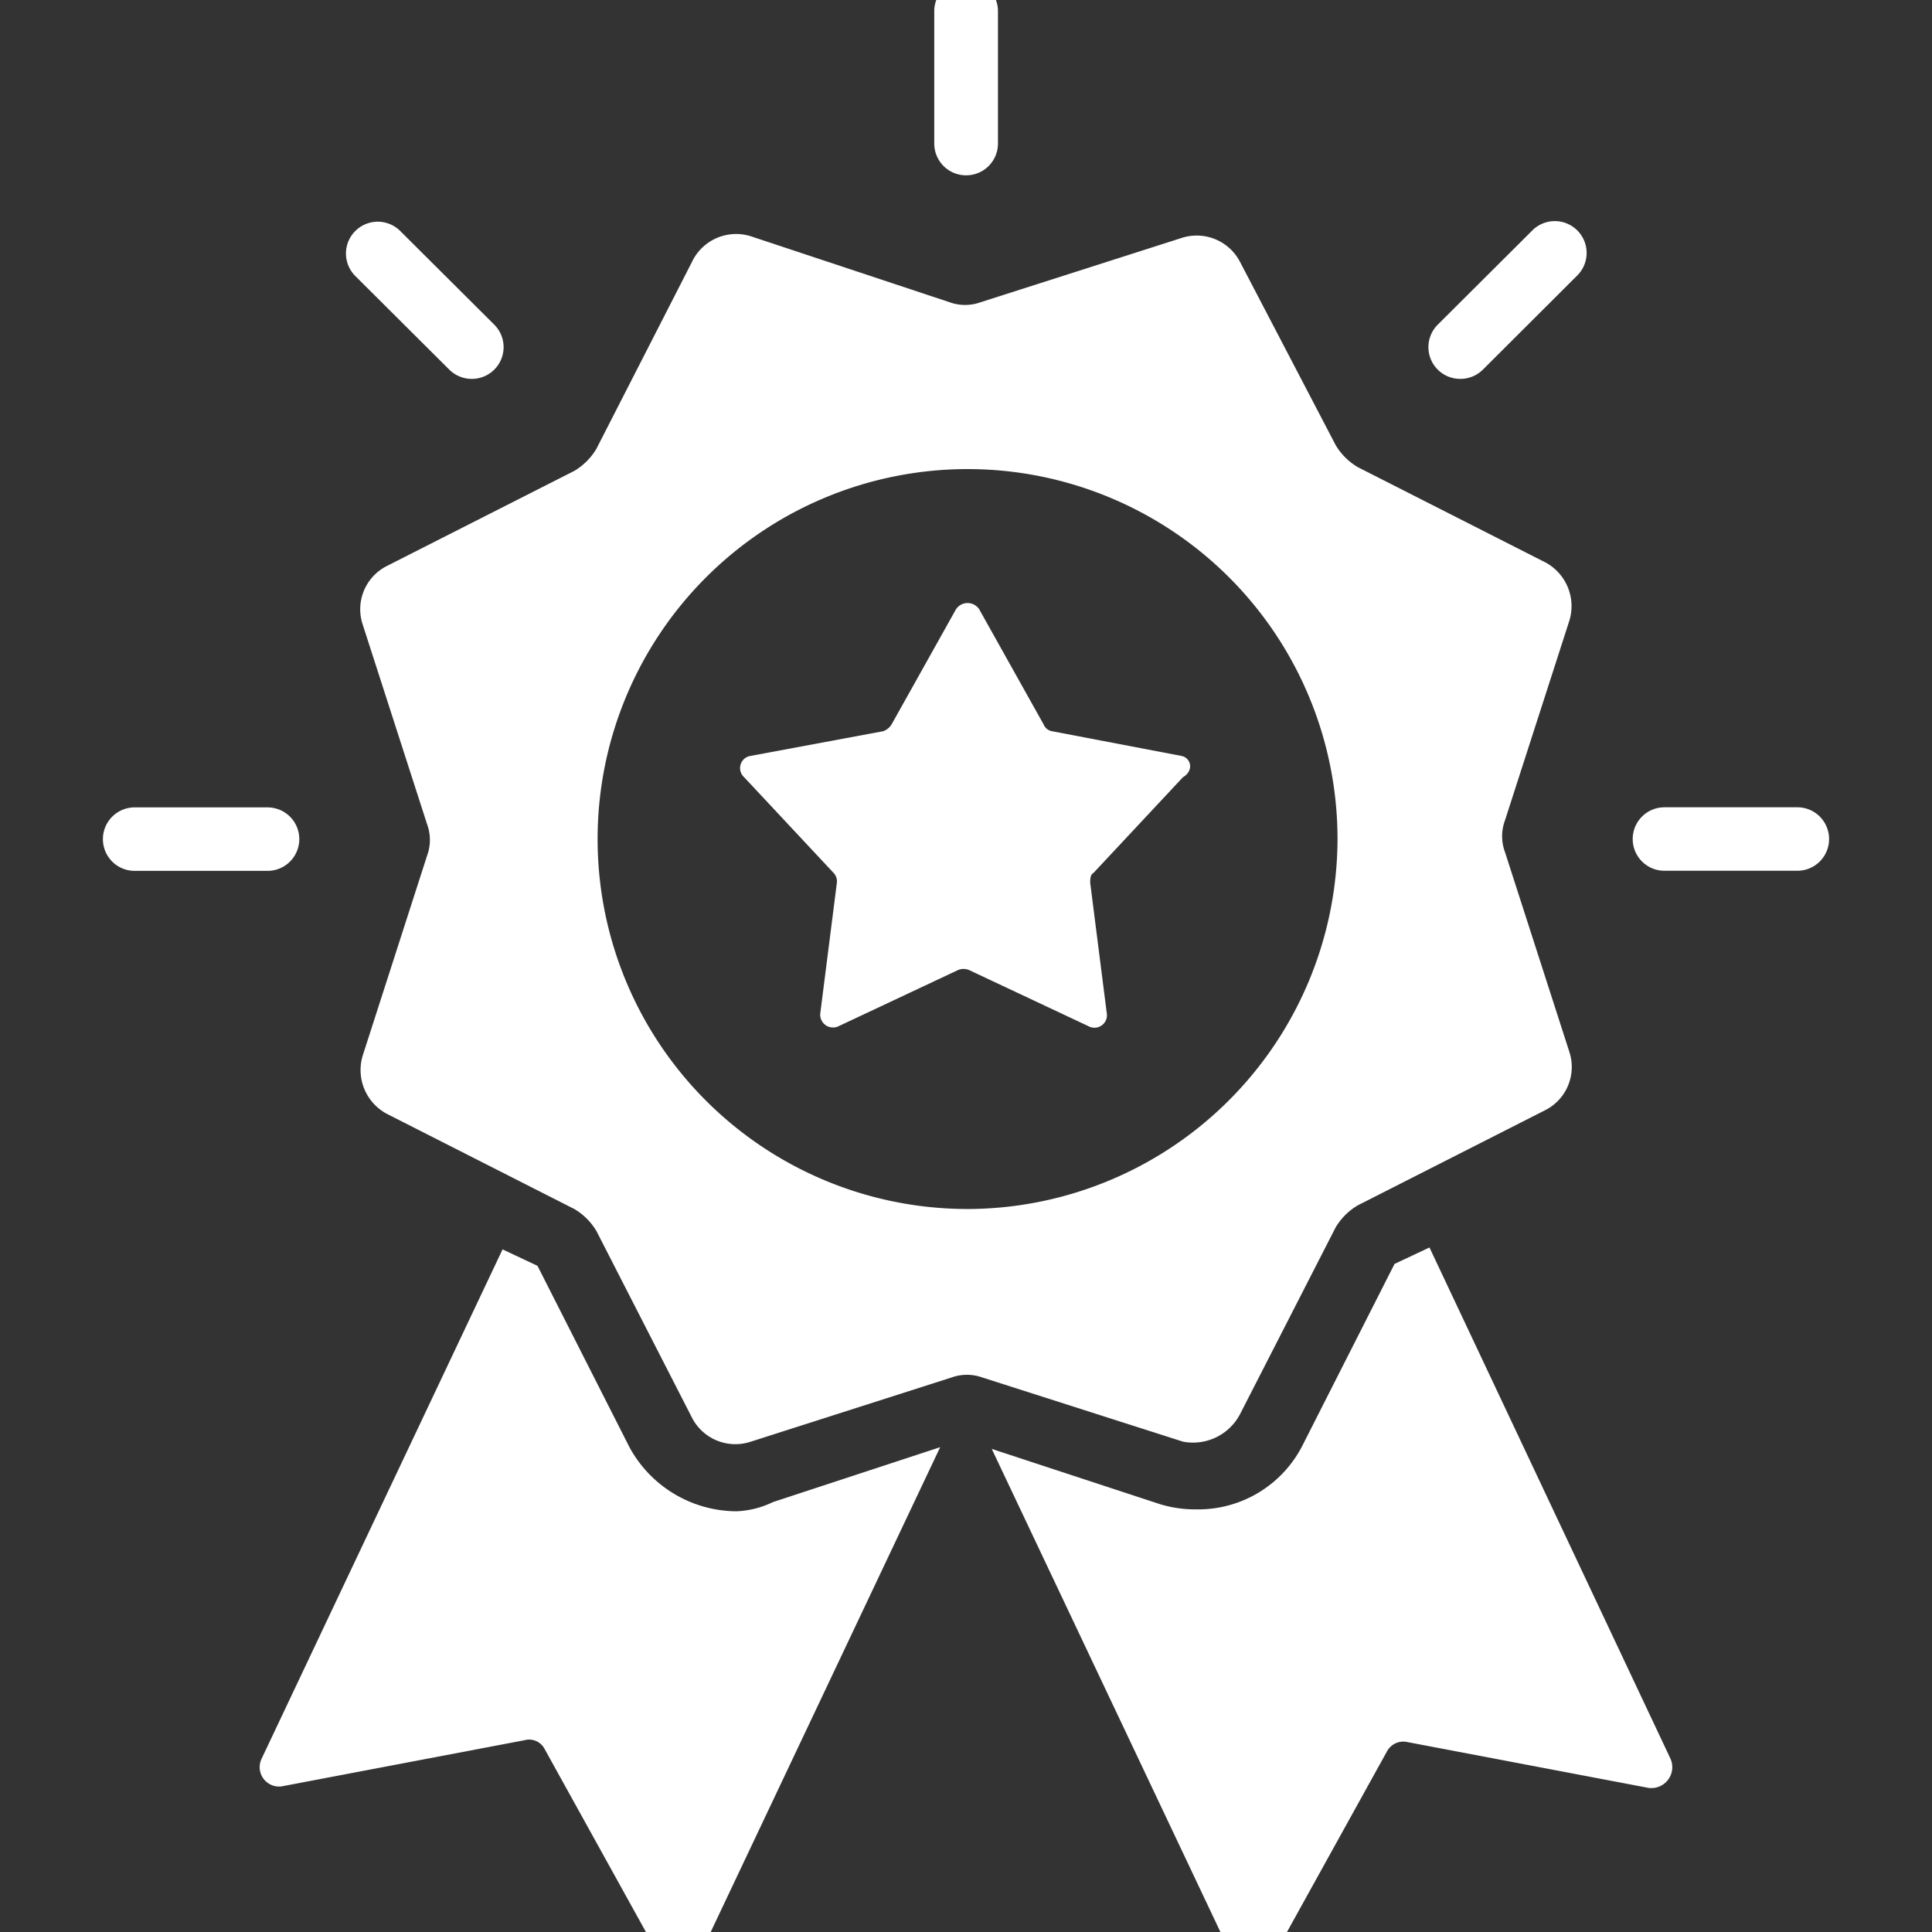 <svg xmlns="http://www.w3.org/2000/svg" xmlns:xlink="http://www.w3.org/1999/xlink" width="94" height="94" viewBox="0 0 94 94">
  <rect x="0" y="0" width="94" height="94" fill="#333333" stroke="none"/>
  <defs>
    <clipPath id="clip-apprentice_icon">
      <rect width="94" height="94"/>
    </clipPath>
  </defs>
  <g id="apprentice_icon" clip-path="url(#clip-apprentice_icon)">
    <g id="Group_1270" data-name="Group 1270" transform="translate(-812.377 -700.913)">
      <g id="Group_1106" data-name="Group 1106" transform="translate(825.002 712.303)">
        <g id="Group_1105" data-name="Group 1105" transform="translate(0 0)">
          <g id="Group_1104" data-name="Group 1104">
            <g id="Group_1103" data-name="Group 1103">
              <path id="Path_1813" data-name="Path 1813" d="M406.683,68.234a5.96,5.96,0,0,1-5.19-3.119l-4.474-8.823-1.7-.8L383.6,80.265A.944.944,0,0,0,384.67,81.6l11.722-2.228a.849.849,0,0,1,.984.446L403.1,90.158a.945.945,0,0,0,1.7-.089l11.812-24.954-8.143,2.674A4.416,4.416,0,0,1,406.683,68.234Z" transform="translate(-383.493 -6.094)" fill="#fff"/>
              <path id="Path_1814" data-name="Path 1814" d="M443.985,80.285,432.263,55.42l-1.7.8-4.474,8.823a5.691,5.691,0,0,1-5.19,3.119,5.792,5.792,0,0,1-1.79-.267l-8.143-2.674,11.812,24.954a.974.974,0,0,0,1.7.089L430.2,79.929a.9.9,0,0,1,.984-.446l11.722,2.228A1.017,1.017,0,0,0,443.985,80.285Z" transform="translate(-375.338 -6.115)" fill="#fff"/>
              <path id="Path_1815" data-name="Path 1815" d="M430.079,74.662l4.653-9.09a3.078,3.078,0,0,1,1.074-1.069l9.127-4.634a2.356,2.356,0,0,0,1.163-2.852L442.965,47.3a2.2,2.2,0,0,1,0-1.515l3.132-9.714a2.416,2.416,0,0,0-1.163-2.852l-9.127-4.634a3.078,3.078,0,0,1-1.074-1.069L430.079,18.6a2.374,2.374,0,0,0-2.863-1.159l-9.754,3.119a2.227,2.227,0,0,1-1.521,0l-9.664-3.208a2.38,2.38,0,0,0-2.864,1.248L398.76,27.7a3.078,3.078,0,0,1-1.074,1.069L388.559,33.4a2.356,2.356,0,0,0-1.163,2.852l3.132,9.714a2.2,2.2,0,0,1,0,1.515L387.4,57.195a2.416,2.416,0,0,0,1.163,2.852l9.127,4.634a3.078,3.078,0,0,1,1.074,1.069l4.653,9.09A2.374,2.374,0,0,0,406.277,76l9.754-3.119a2.227,2.227,0,0,1,1.521,0L427.305,76A2.583,2.583,0,0,0,430.079,74.662Zm-13.333-9.982a18,18,0,1,1,18.076-18A18.046,18.046,0,0,1,416.746,64.681Z" transform="translate(-382.371 -17.247)" fill="#fff"/>
              <path id="Path_1816" data-name="Path 1816" d="M422.982,38.581l-6.282-1.2a.534.534,0,0,1-.4-.32l-3.141-5.615a.679.679,0,0,0-1.127,0l-3.141,5.615a.805.805,0,0,1-.4.32l-6.443,1.2a.6.6,0,0,0-.322,1.042l4.348,4.652a.588.588,0,0,1,.161.482l-.805,6.337a.622.622,0,0,0,.887.641l5.8-2.727a.689.689,0,0,1,.563,0l5.8,2.727a.607.607,0,0,0,.886-.641l-.805-6.337c0-.161,0-.4.161-.482l4.348-4.652C423.627,39.3,423.466,38.661,422.982,38.581Z" transform="translate(-378.143 -13.195)" fill="#fff"/>
            </g>
          </g>
        </g>
      </g>
      <g id="Group_1125" data-name="Group 1125" transform="translate(817.377 699.913)">
        <path id="Path_1842" data-name="Path 1842" d="M392.863,24.426a1.549,1.549,0,0,1-1.1-.452l-4.574-4.556a1.547,1.547,0,1,1,2.192-2.184l4.574,4.556a1.544,1.544,0,0,1-1.1,2.636Z" transform="translate(-374.905 -4.992)" fill="#fff"/>
        <path id="Path_1843" data-name="Path 1843" d="M385.632,41.93h-6.467a1.544,1.544,0,1,1,0-3.088h6.467a1.544,1.544,0,1,1,0,3.088Z" transform="translate(-377.614 1.441)" fill="#fff"/>
        <path id="Path_1844" data-name="Path 1844" d="M410.36,17.184a1.548,1.548,0,0,1-1.551-1.543V9.2a1.55,1.55,0,0,1,3.1,0V15.64A1.547,1.547,0,0,1,410.36,17.184Z" transform="translate(-368.354 -7.654)" fill="#fff"/>
        <path id="Path_1845" data-name="Path 1845" d="M428.9,24.426a1.544,1.544,0,0,1-1.1-2.636l4.573-4.556a1.548,1.548,0,1,1,2.193,2.184L430,23.974A1.549,1.549,0,0,1,428.9,24.426Z" transform="translate(-362.849 -4.992)" fill="#fff"/>
        <path id="Path_1846" data-name="Path 1846" d="M443.025,41.926h-6.467a1.544,1.544,0,1,1,0-3.088h6.467a1.544,1.544,0,1,1,0,3.088Z" transform="translate(-360.576 1.44)" fill="#fff"/>
      </g>
    </g>
  </g>
</svg>
